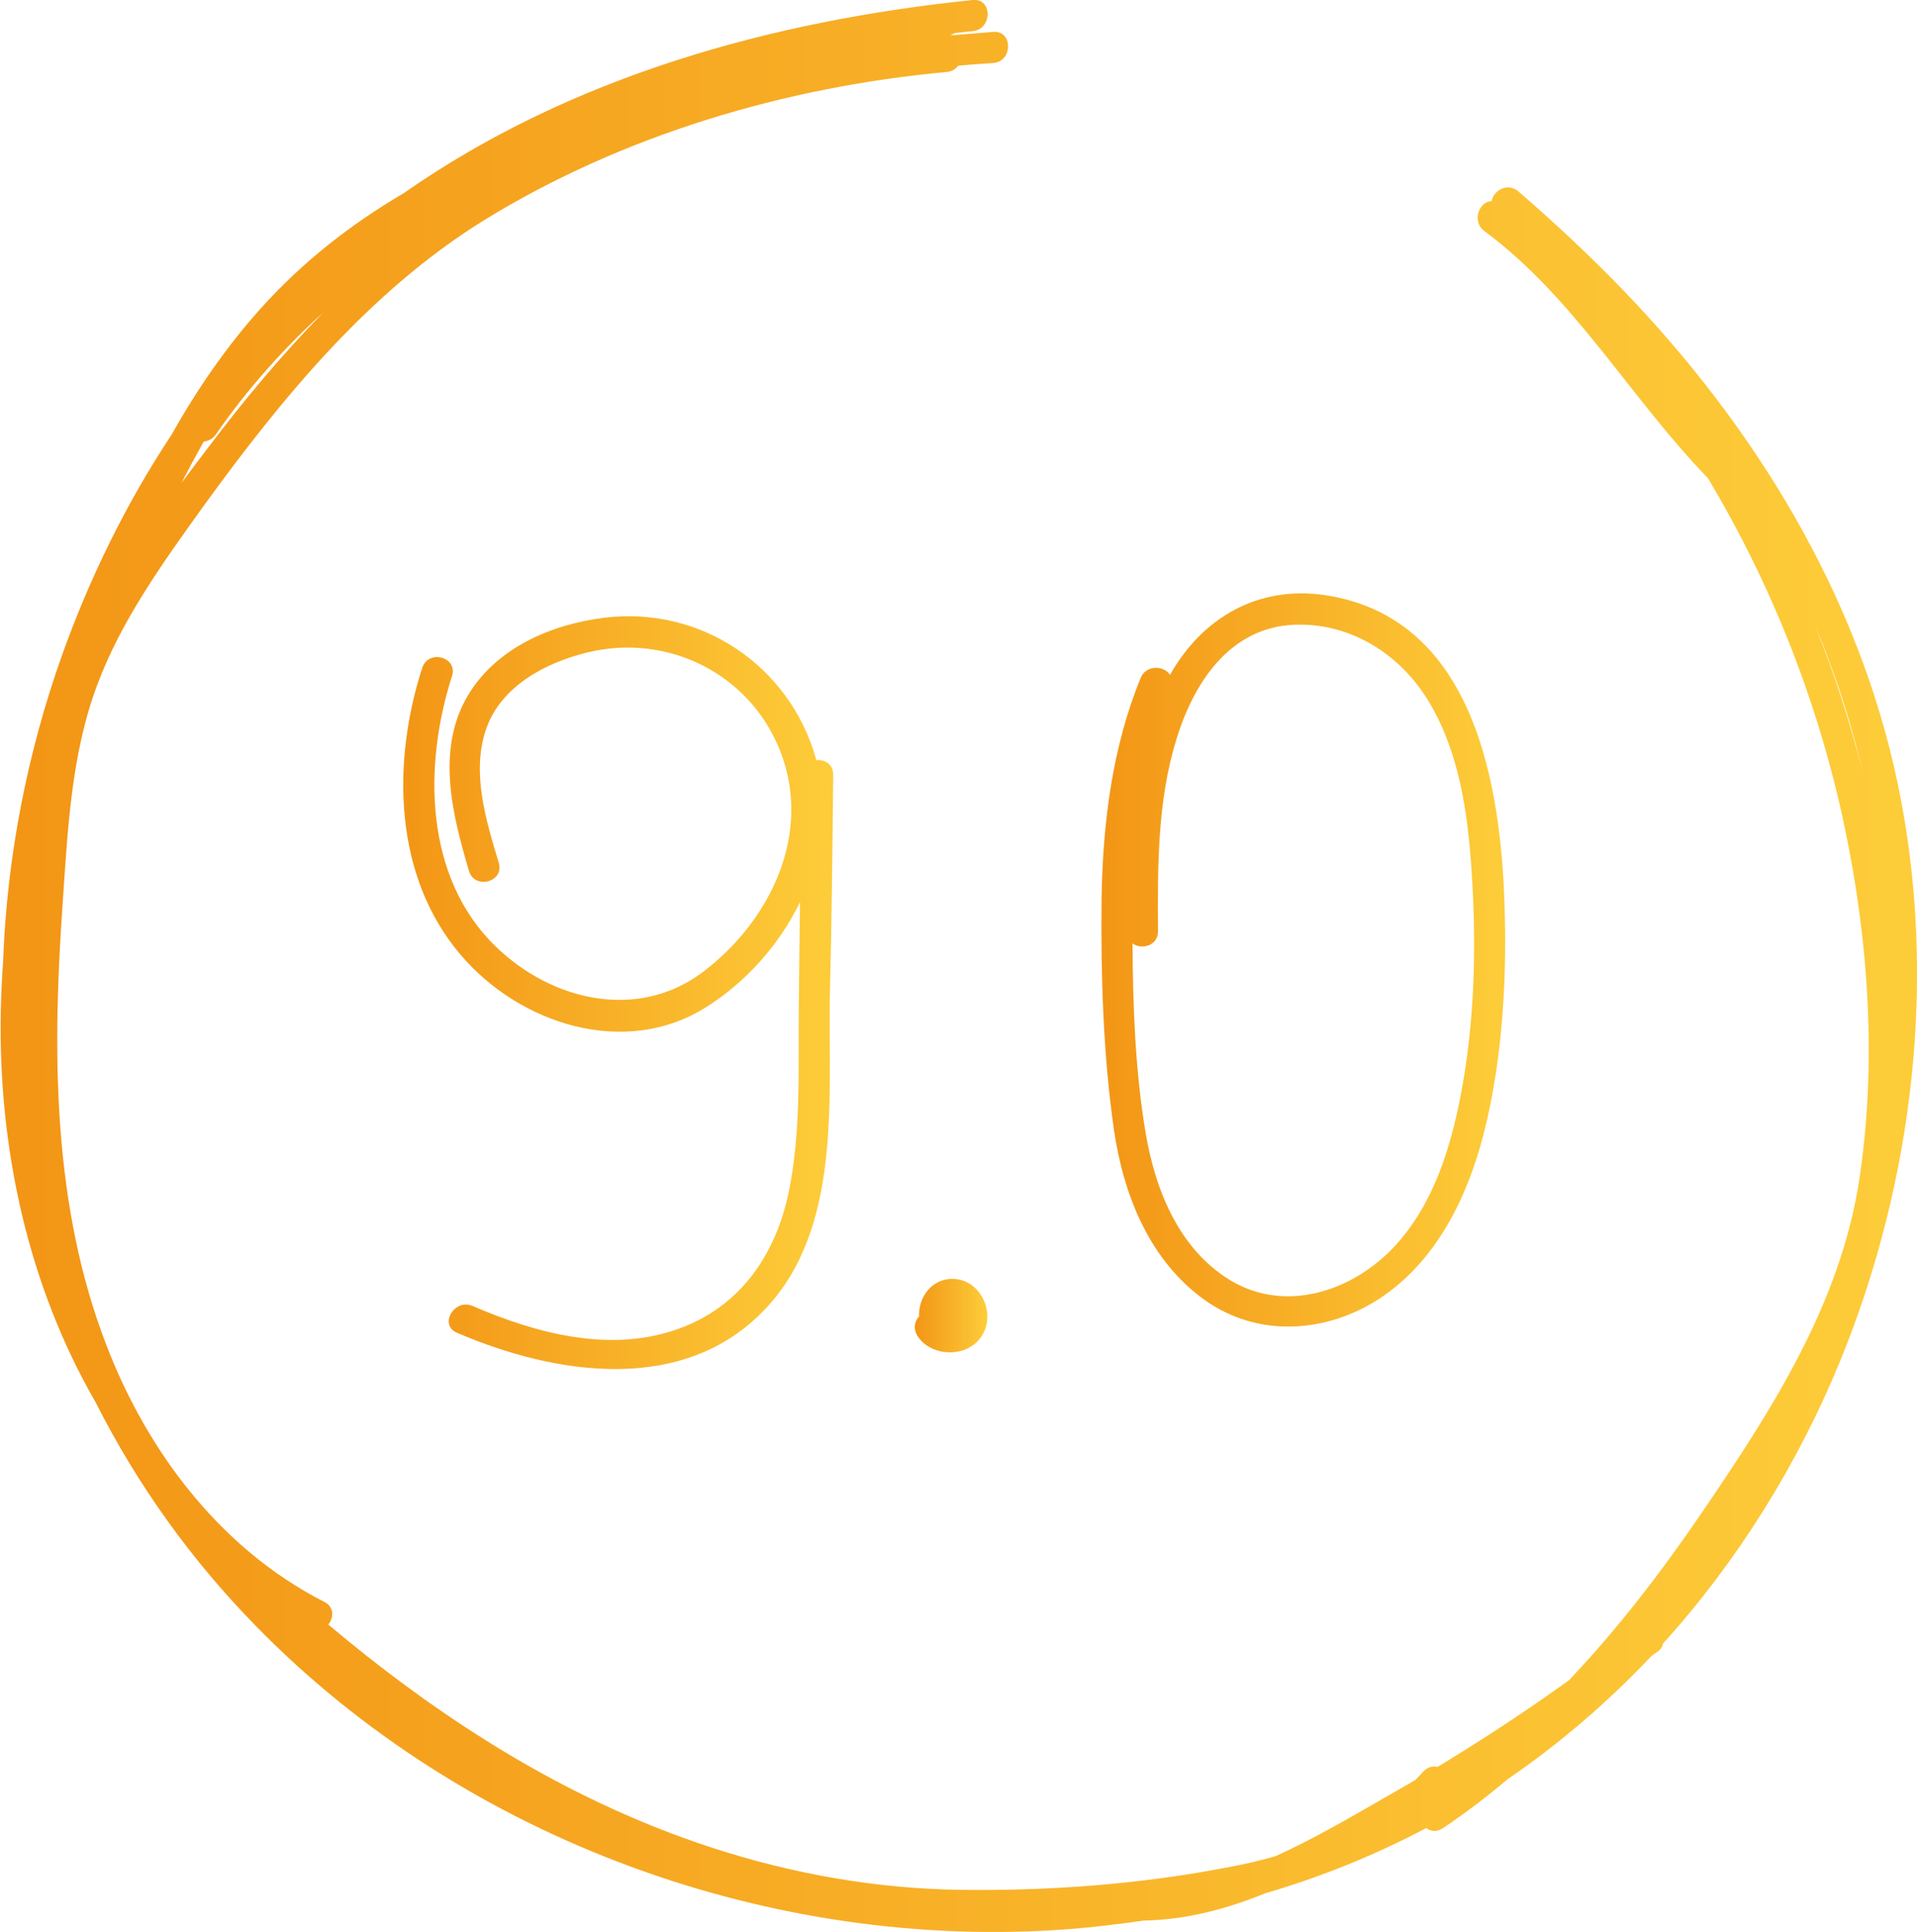 <svg width="123" height="124" viewBox="0 0 123 124" fill="none" xmlns="http://www.w3.org/2000/svg">
<g clip-path="url(#clip0)">
<path d="M121.761 50.279C119.23 38.196 112.631 27.436 104.172 18.648C102.038 16.427 99.756 14.305 97.424 12.283C96.729 11.683 95.811 12.233 95.712 12.907C94.918 12.907 94.397 14.205 95.241 14.829C101.021 19.098 104.618 25.564 109.58 30.681C113.723 37.597 116.7 45.186 118.362 53.1C119.9 60.415 120.421 68.228 119.305 75.643C118.089 83.707 113.624 90.572 109.133 97.163C106.578 100.907 103.8 104.527 100.674 107.823C97.945 109.795 95.117 111.642 92.239 113.39C91.941 113.315 91.619 113.39 91.346 113.664C91.172 113.864 90.974 114.064 90.8 114.239C90.279 114.538 89.758 114.838 89.237 115.137C86.93 116.46 84.449 117.933 81.869 119.107C80.778 119.431 79.636 119.681 78.52 119.881C73.013 120.929 67.257 121.354 61.65 121.279C50.71 121.129 40.389 117.484 31.186 111.692C27.638 109.47 24.264 106.949 21.064 104.253C21.411 103.828 21.461 103.129 20.816 102.805C13.869 99.26 9.056 92.644 6.476 85.379C3.351 76.642 3.375 67.13 4.02 57.993C4.343 53.275 4.566 48.382 6.253 43.913C7.816 39.744 10.495 36.049 13.075 32.454C18.111 25.514 23.693 18.698 31.061 14.13C39.943 8.663 50.412 5.567 60.757 4.618C61.08 4.593 61.328 4.419 61.477 4.219C62.221 4.144 62.99 4.094 63.734 4.044C64.999 3.944 64.999 1.947 63.734 2.047C62.816 2.122 61.898 2.197 60.98 2.272C61.08 2.222 61.179 2.172 61.253 2.122C61.65 2.072 62.022 2.047 62.419 1.997C63.684 1.872 63.684 -0.125 62.419 -0C49.569 1.323 36.643 4.893 25.926 12.382C25.877 12.407 25.852 12.432 25.802 12.457C22.503 14.405 19.451 16.776 16.772 19.747C14.564 22.194 12.654 24.965 11.016 27.886C8.089 32.304 5.732 37.122 3.946 42.14C1.738 48.382 0.448 54.997 0.2 61.663C0.125 62.711 0.076 63.785 0.051 64.858C-0.123 73.596 1.763 82.433 6.154 90.023C8.808 95.29 12.306 100.158 16.449 104.378C29.846 118.083 49.593 125.248 68.597 123.8C70.209 123.675 71.797 123.476 73.385 123.251C76.064 123.201 78.669 122.527 81.174 121.503C84.747 120.455 88.22 119.057 91.519 117.309C91.792 117.534 92.165 117.584 92.561 117.334C94.025 116.361 95.414 115.287 96.754 114.164C100.103 111.867 103.179 109.221 105.933 106.3C106.082 106.175 106.231 106.075 106.38 105.975C106.578 105.825 106.677 105.651 106.702 105.476C111.49 100.183 115.336 93.992 118.065 87.352C122.803 75.768 124.341 62.587 121.761 50.279ZM116.502 40.268C116.799 40.942 117.072 41.616 117.32 42.315C118.213 44.662 118.933 47.058 119.503 49.505C118.71 46.359 117.717 43.264 116.502 40.268ZM13.845 27.886C15.854 24.989 18.186 22.368 20.741 20.047C18.111 22.743 15.655 25.664 13.348 28.734C12.778 29.483 12.207 30.232 11.636 31.006C12.108 30.107 12.579 29.209 13.075 28.335C13.373 28.31 13.646 28.16 13.845 27.886Z" fill="url(#paint0_linear)"/>
<path d="M53.462 49.73C53.462 49.031 52.916 48.731 52.37 48.781C52.37 48.731 52.346 48.706 52.346 48.656C50.634 42.665 44.903 38.87 38.751 39.644C35.352 40.069 31.829 41.591 30.018 44.637C27.959 48.107 29.026 52.301 30.093 55.896C30.465 57.119 32.375 56.595 32.003 55.372C31.184 52.651 30.216 49.53 31.209 46.734C32.176 44.013 35.029 42.515 37.709 41.866C42.844 40.618 48.128 43.239 50.063 48.207C52.147 53.525 49.393 59.166 45.052 62.412C40.884 65.508 35.401 64.234 31.804 60.739C27.215 56.296 27.165 49.106 29.001 43.389C29.398 42.166 27.488 41.641 27.091 42.864C25.131 48.931 25.255 56.221 29.547 61.264C33.342 65.732 40.066 67.879 45.226 64.684C47.806 63.086 49.989 60.664 51.328 57.893C51.304 60.09 51.279 62.287 51.254 64.484C51.204 68.528 51.428 72.747 50.559 76.717C49.691 80.636 47.434 83.857 43.588 85.255C39.222 86.853 34.484 85.604 30.316 83.807C29.15 83.308 28.133 85.03 29.323 85.529C35.65 88.251 43.886 89.524 49.096 84.007C53.958 78.889 53.164 70.725 53.239 64.209C53.363 59.366 53.412 54.548 53.462 49.73Z" fill="url(#paint1_linear)"/>
<path d="M58.97 85.879C59.739 86.877 61.351 87.077 62.393 86.353C63.584 85.529 63.634 83.857 62.716 82.808C61.823 81.785 60.26 81.835 59.466 82.883C59.119 83.332 58.945 83.932 58.97 84.481C58.573 84.93 58.647 85.479 58.97 85.879Z" fill="url(#paint2_linear)"/>
<path d="M77.303 83.432C80.677 85.829 85.018 85.579 88.442 83.382C92.138 80.986 94.148 76.867 95.215 72.697C96.455 67.779 96.728 62.337 96.505 57.269C96.157 49.53 94.222 39.594 85.043 38.196C80.727 37.547 77.129 39.644 75.07 43.314C74.723 42.715 73.532 42.64 73.185 43.514C71.349 48.007 70.754 52.875 70.679 57.719C70.629 62.587 70.778 67.654 71.473 72.498C72.093 76.717 73.755 80.886 77.303 83.432ZM74.301 59.766C74.276 55.621 74.251 51.403 75.492 47.408C76.608 43.788 78.915 40.268 83.034 40.093C86.631 39.944 89.831 41.966 91.667 45.011C93.627 48.257 94.173 52.151 94.421 55.871C94.719 60.39 94.644 64.983 93.875 69.452C93.205 73.322 92.039 77.416 89.211 80.262C86.556 82.908 82.488 84.206 79.064 82.234C75.69 80.262 74.127 76.417 73.507 72.697C72.838 68.753 72.689 64.584 72.664 60.54C73.21 60.964 74.301 60.714 74.301 59.766Z" fill="url(#paint3_linear)"/>
</g>
<defs>
<linearGradient id="paint0_linear" x1="1.796" y1="61.997" x2="121.071" y2="61.997" gradientUnits="userSpaceOnUse">
<stop stop-color="#F39616"/>
<stop offset="1" stop-color="#FDCC39"/>
</linearGradient>
<linearGradient id="paint1_linear" x1="26.323" y1="63.675" x2="53.037" y2="63.675" gradientUnits="userSpaceOnUse">
<stop stop-color="#F39616"/>
<stop offset="1" stop-color="#FDCC39"/>
</linearGradient>
<linearGradient id="paint2_linear" x1="58.761" y1="84.435" x2="63.282" y2="84.435" gradientUnits="userSpaceOnUse">
<stop stop-color="#F39616"/>
<stop offset="1" stop-color="#FDCC39"/>
</linearGradient>
<linearGradient id="paint3_linear" x1="71.035" y1="61.603" x2="96.163" y2="61.603" gradientUnits="userSpaceOnUse">
<stop stop-color="#F39616"/>
<stop offset="1" stop-color="#FDCC39"/>
</linearGradient>
<clipPath id="clip0">
<rect width="123" height="124" fill="white"/>
</clipPath>
</defs>
</svg>
